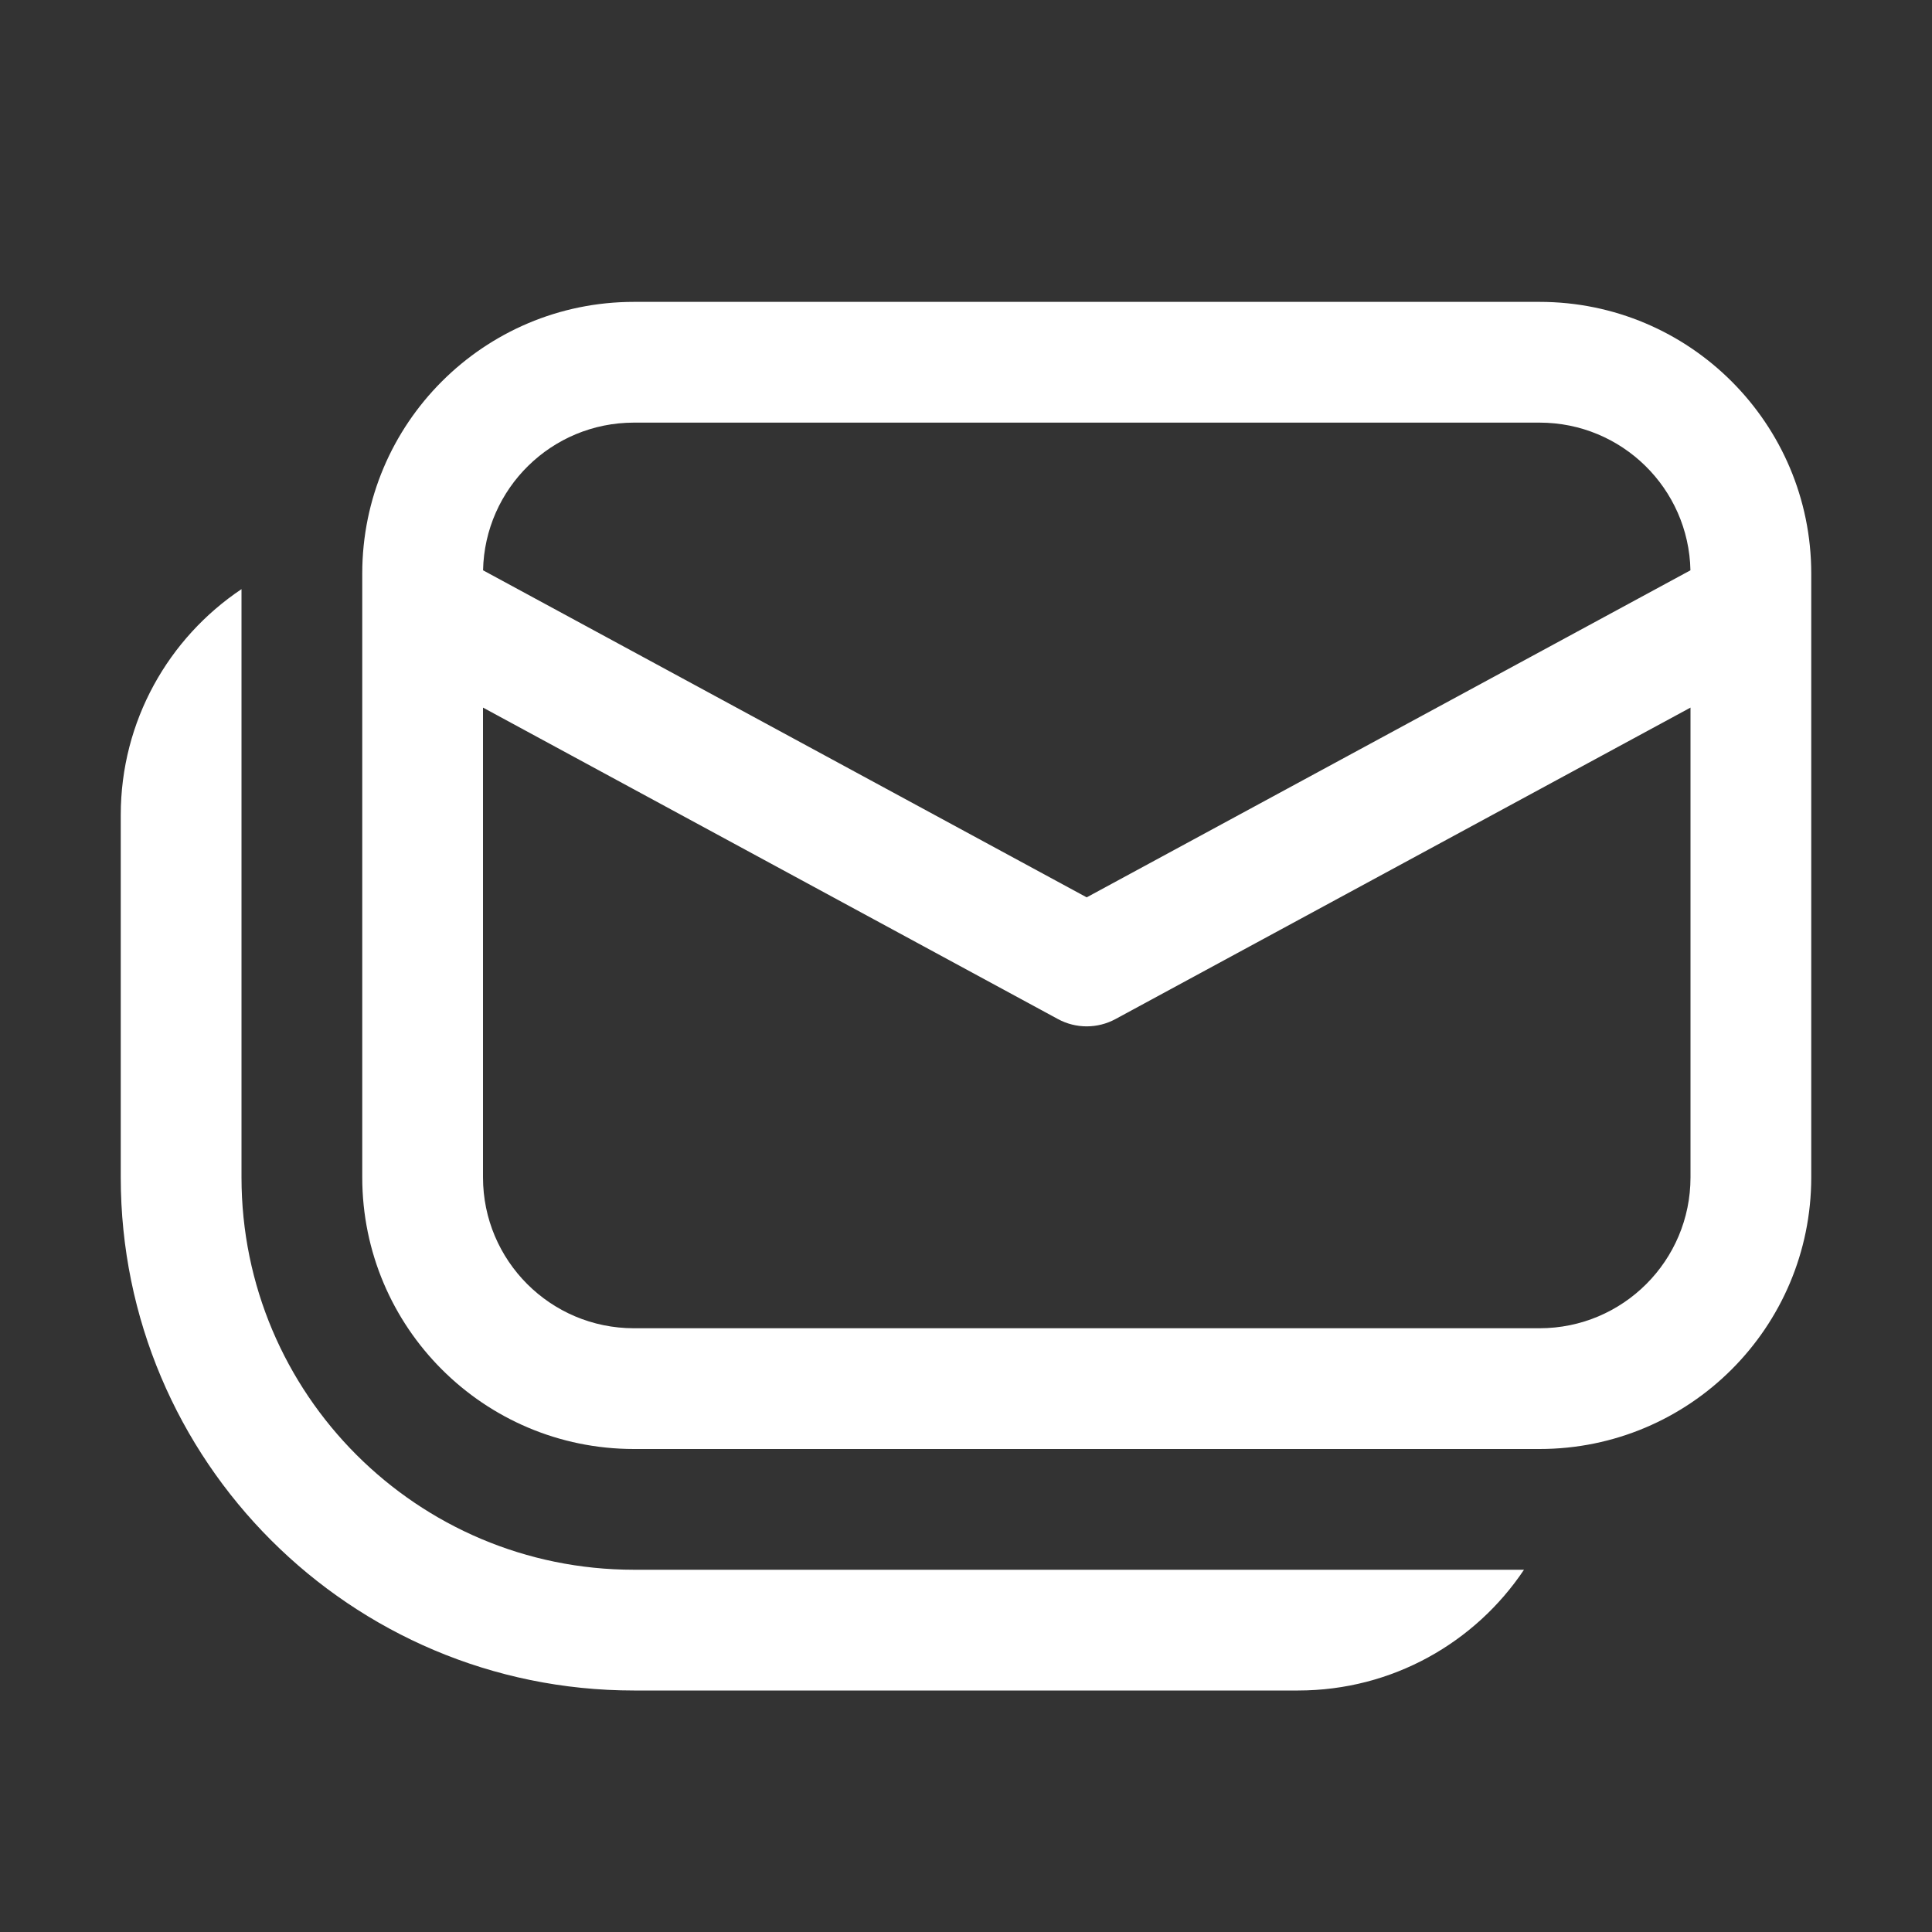 <svg width="32" height="32" viewBox="0 0 32 32" fill="none" xmlns="http://www.w3.org/2000/svg">
<rect x="0" y="0" width="32" height="32" fill="#333333" stroke="none"/>
<path d="M6 9.5C6 7.015 8.015 5 10.5 5H25.5C27.985 5 30 7.015 30 9.5V19.5C30 21.985 27.985 24 25.5 24H10.5C8.015 24 6 21.985 6 19.5V9.5ZM8.001 9.446L17.999 14.863L27.999 9.446C27.971 8.09 26.863 7 25.5 7H10.5C9.137 7 8.029 8.09 8.001 9.446ZM28 11.72L18.476 16.879C18.178 17.04 17.82 17.04 17.523 16.879L8 11.72V19.5C8 20.881 9.119 22 10.5 22H25.5C26.881 22 28 20.881 28 19.5V11.72ZM2 13.5C2 11.94 2.794 10.565 4 9.758V19.5C4 23.09 6.91 26 10.5 26H25.242C24.435 27.206 23.06 28 21.5 28H10.5C5.806 28 2 24.195 2 19.5V13.5Z" fill="#ffffff"/>
</svg>
